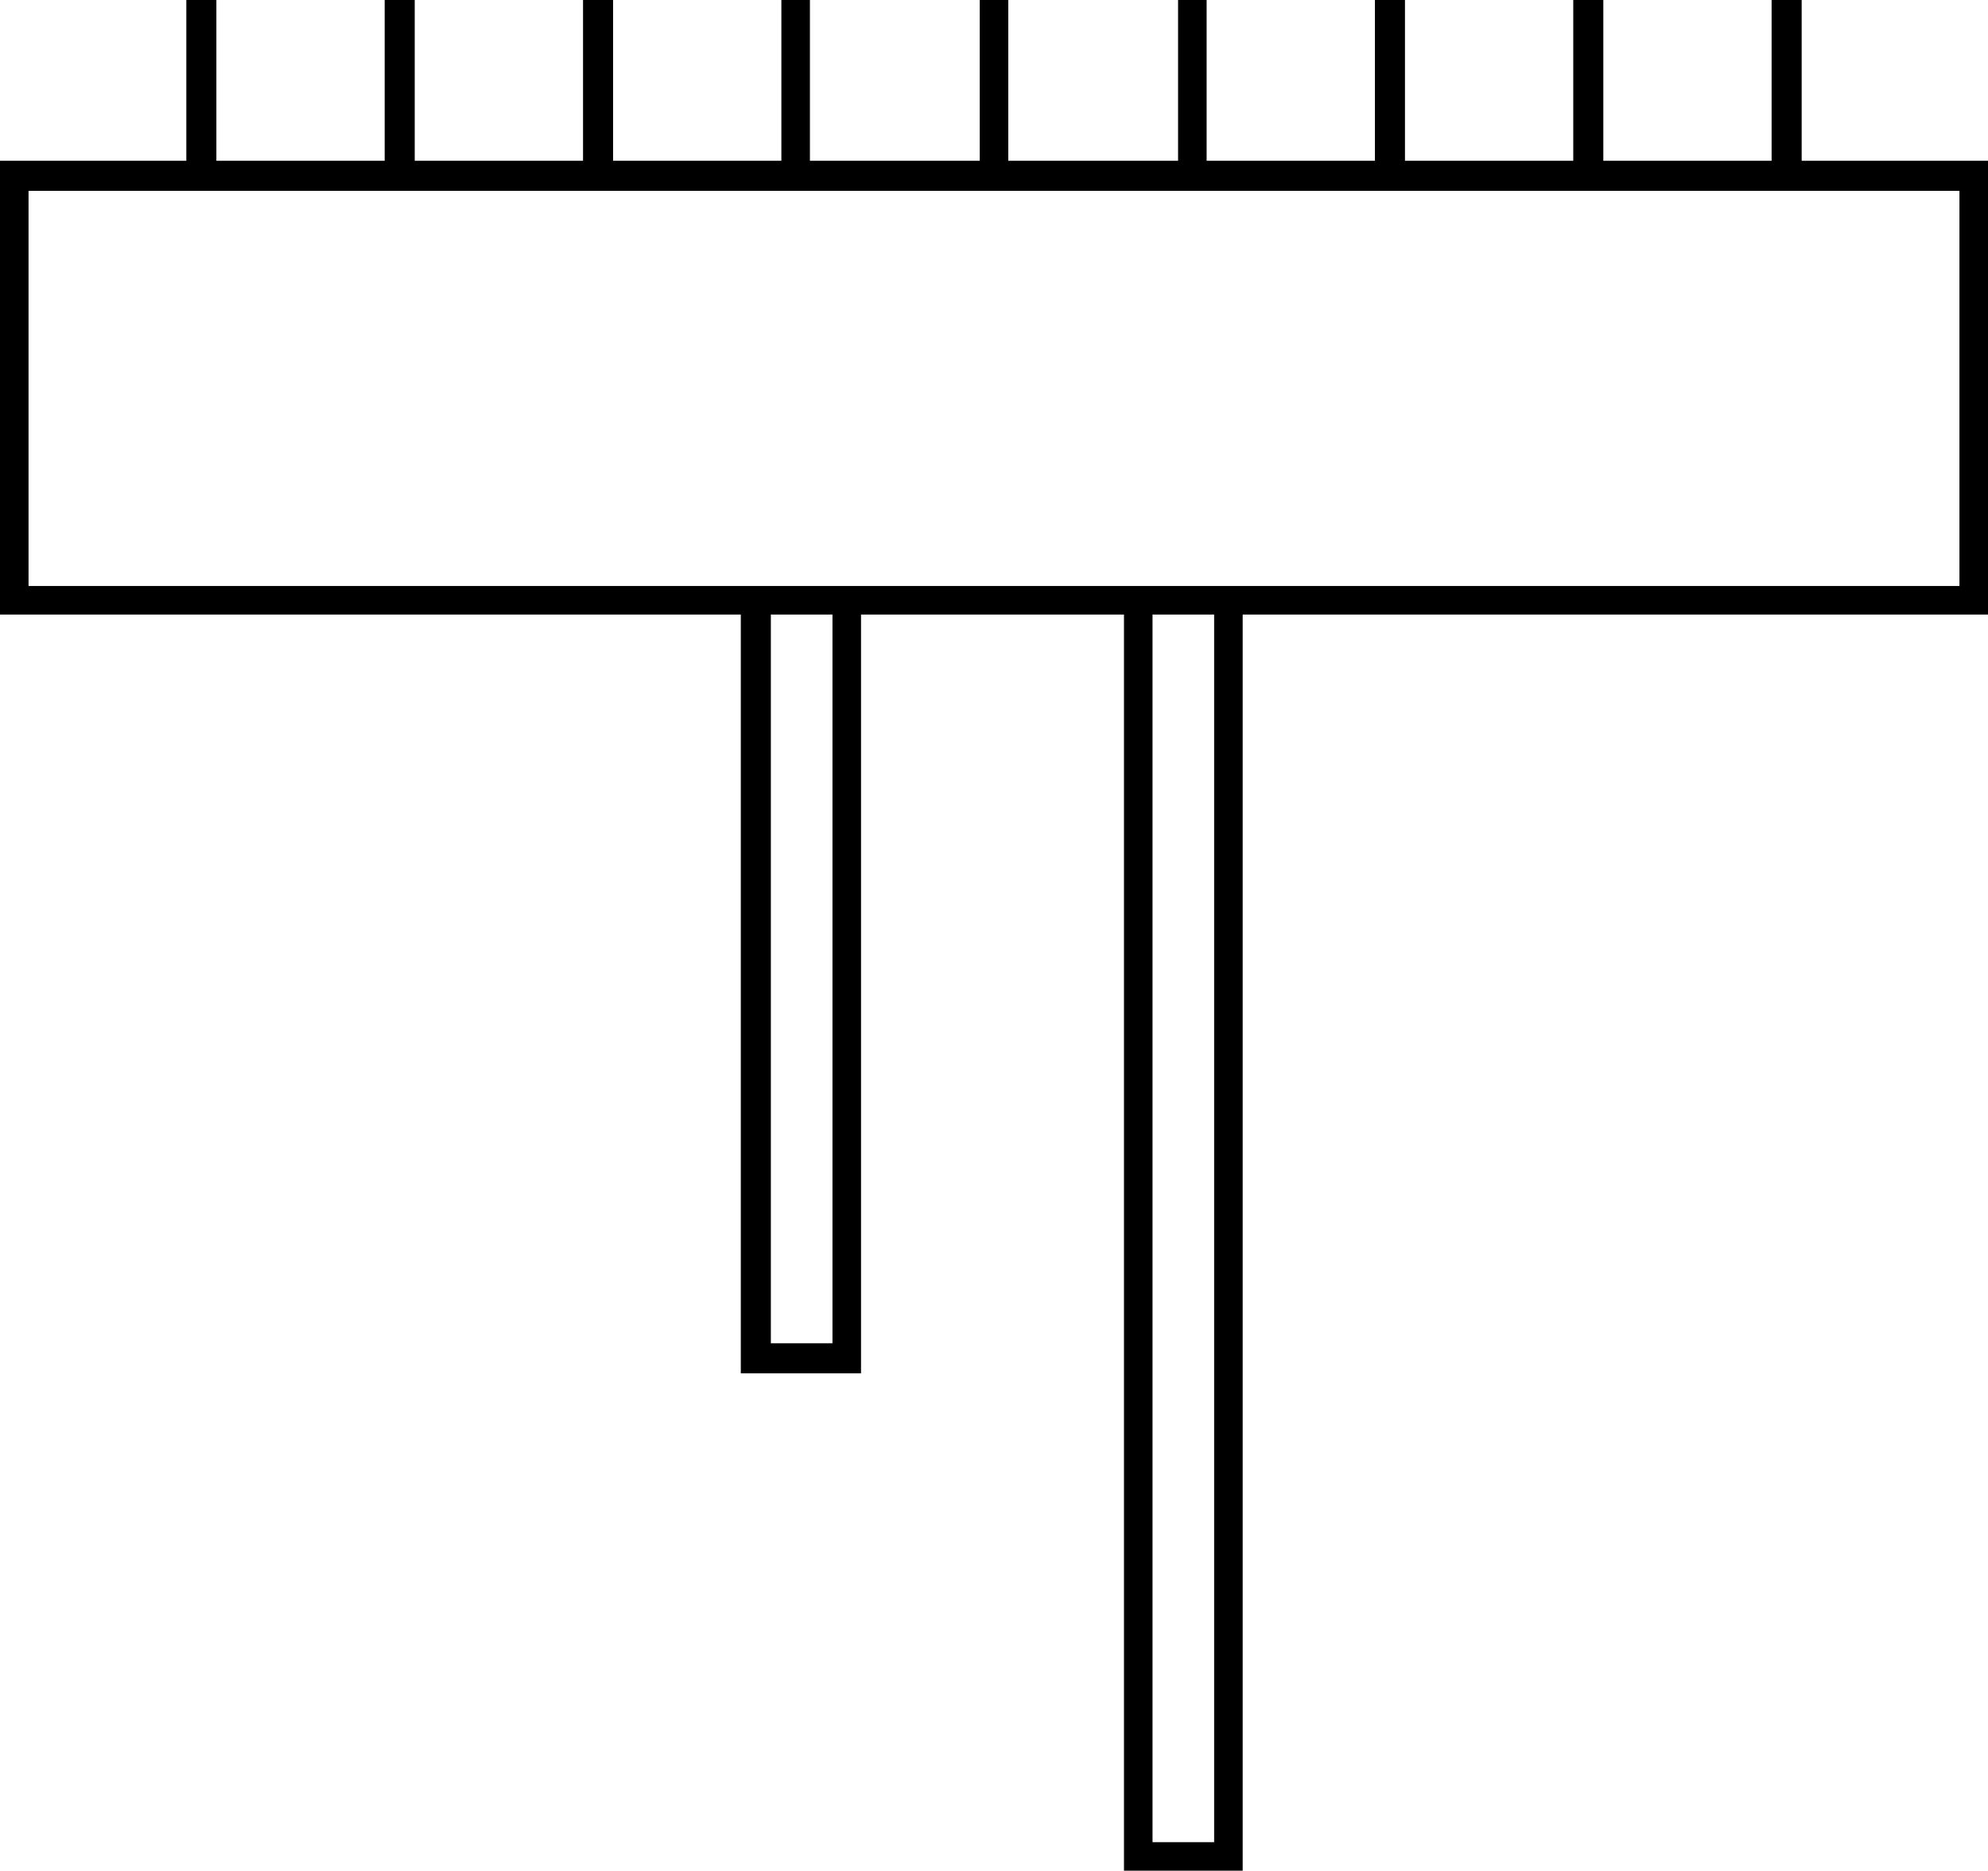 <svg xmlns="http://www.w3.org/2000/svg" viewBox="-10 0 1323 1245"><path d="M738 1245V409H563v505h-80V409H-10V107h124V0h20v107h112V0h20v107h112V0h20v107h112V0h19v107h113V0h19v107h113V0h19v107h112V0h20v107h112V0h20v107h112V0h20v107h124v302H817v836zM9 390h1285V127H9zm494 504h41V409h-41zm254 332h41V409h-41z" fill="currentColor"/></svg>